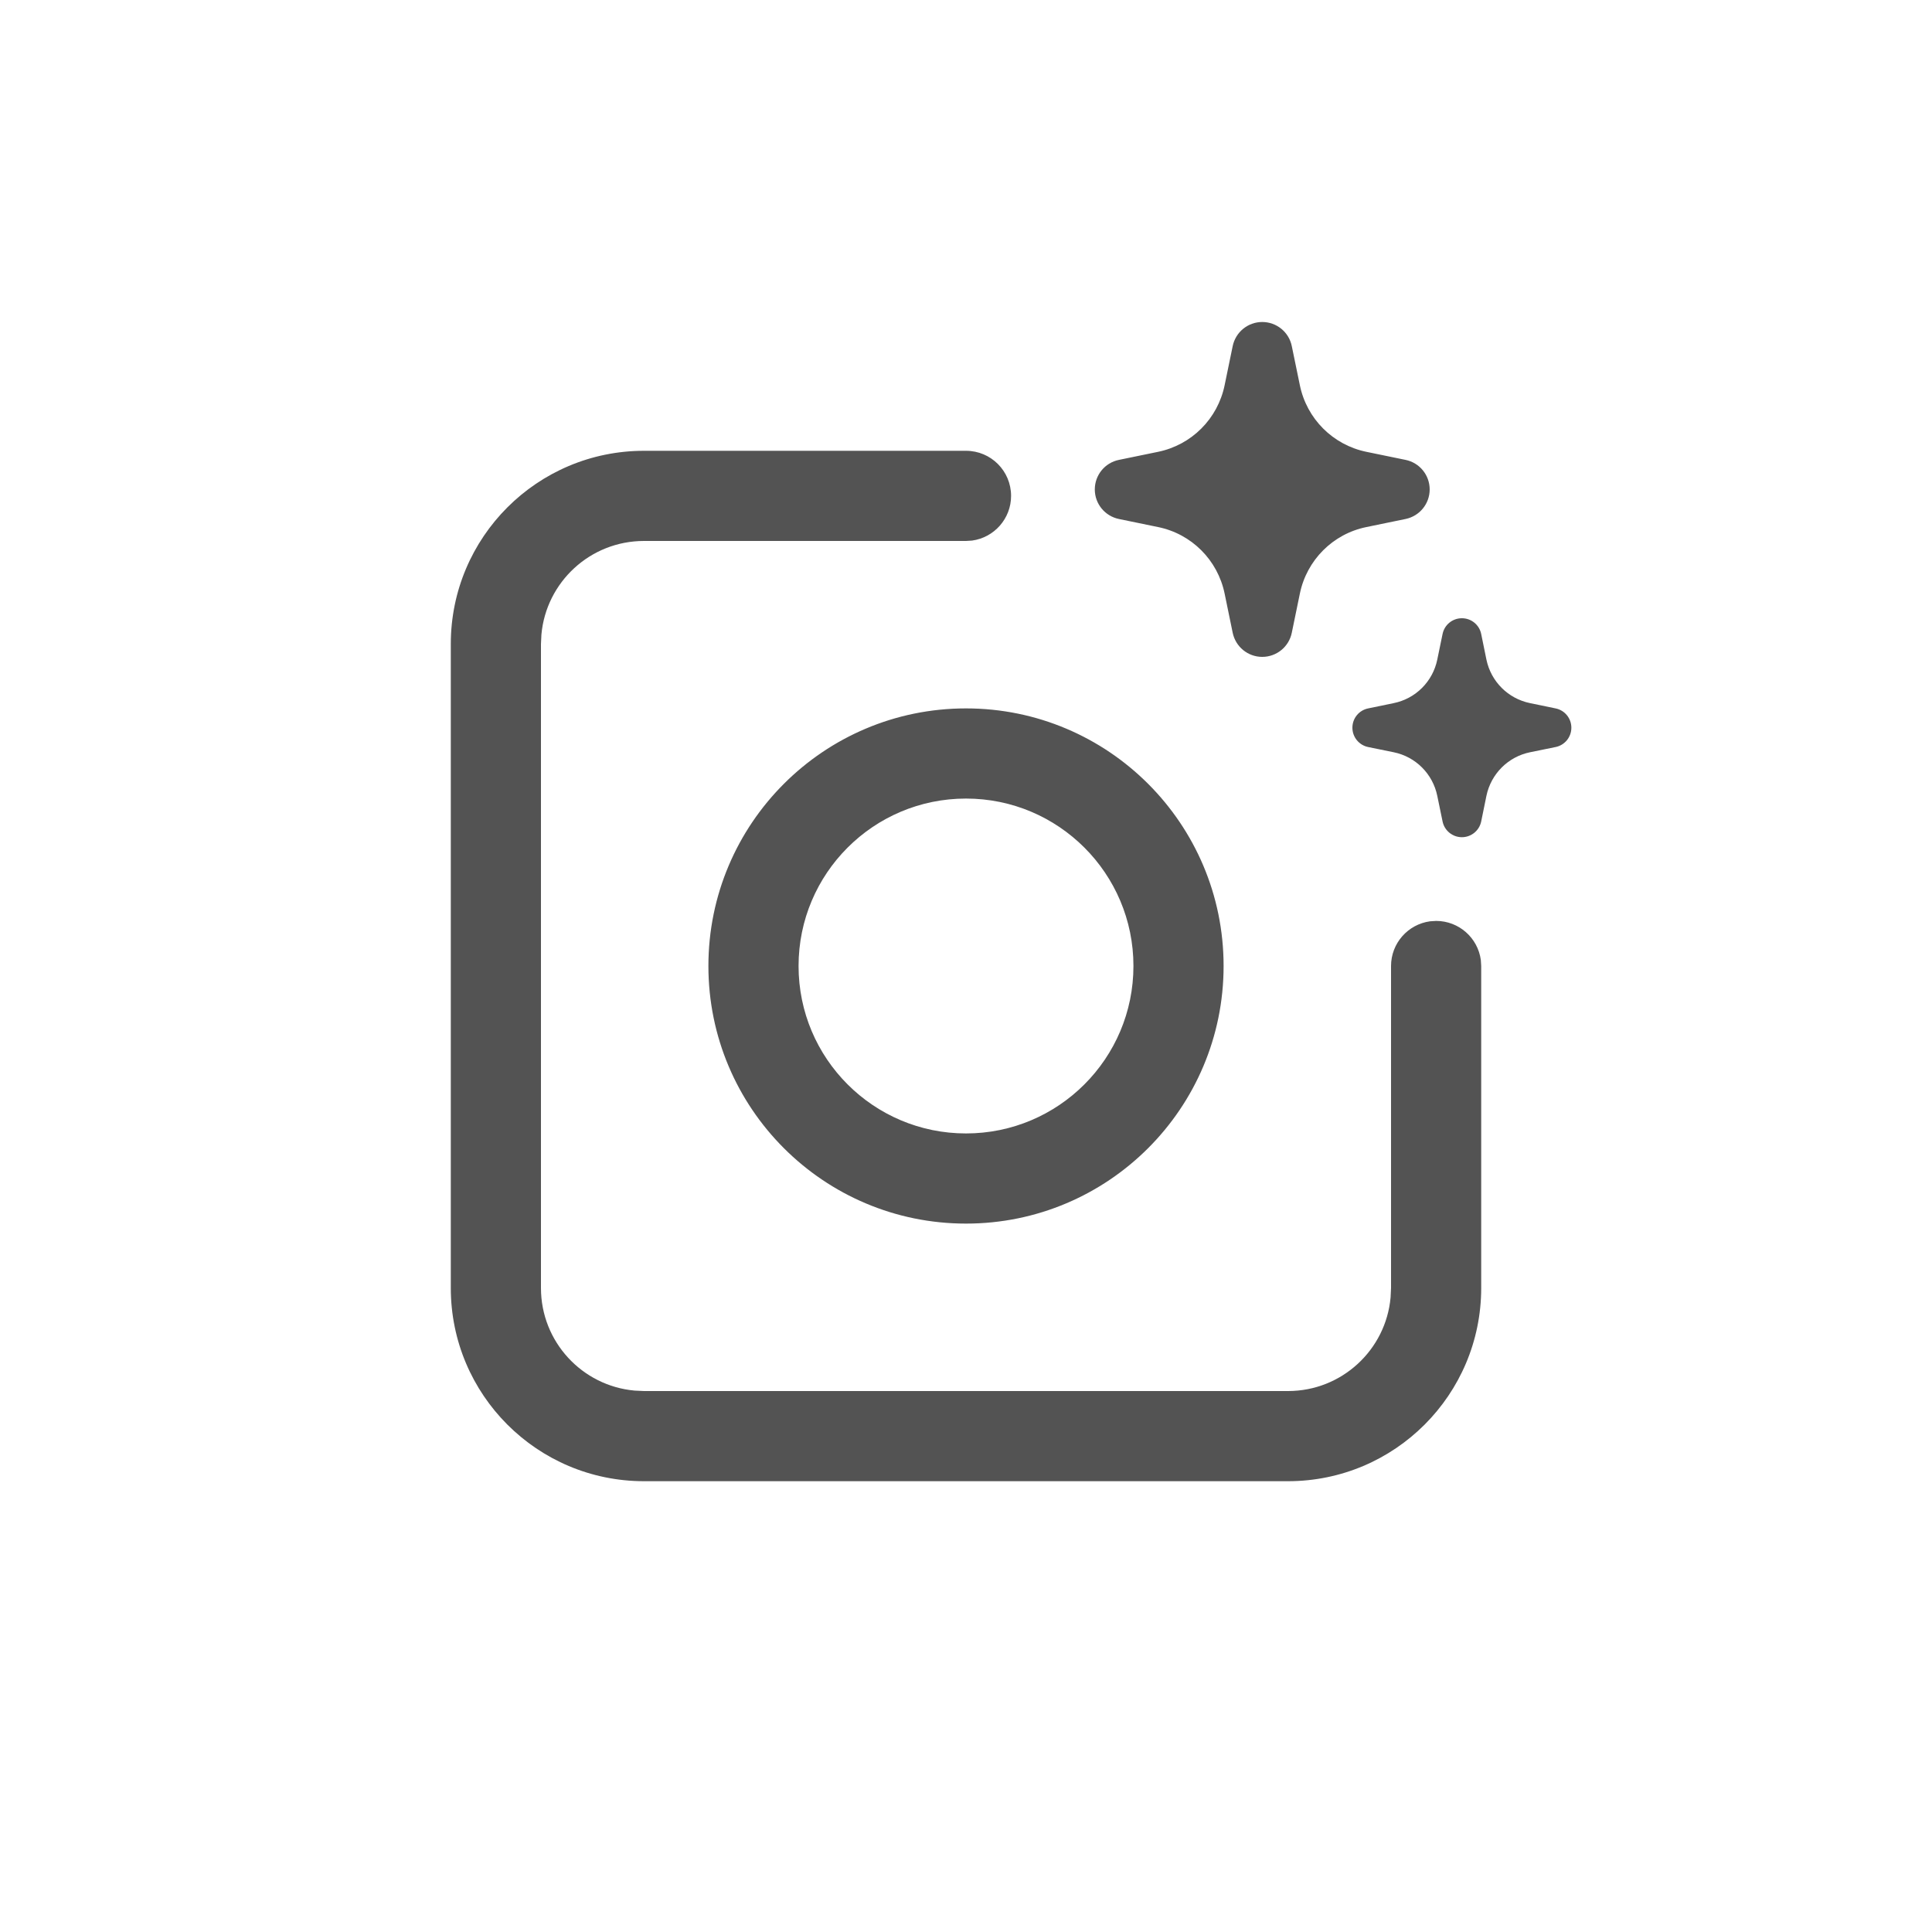 <?xml version="1.0" encoding="UTF-8"?>
<svg width="30px" height="30px" viewBox="0 0 30 30" version="1.1" xmlns="http://www.w3.org/2000/svg" xmlns:xlink="http://www.w3.org/1999/xlink">
    <title>3209E791-6C21-4A78-A9BD-57239B2CEF00</title>
    <g id="Page-1" stroke="none" stroke-width="1" fill="none" fill-rule="evenodd">
        <g id="Add-Source_202201" transform="translate(-175, -4711)">
            <g id="Group-12" transform="translate(70, 4381)">
                <g id="Group-10" transform="translate(50, 50)">
                    <g id="icon-source-prismcamera-disable" transform="translate(55, 280)">
                        <rect id="area" x="0" y="0" width="30" height="30"></rect>
                        <g id="icon_path" transform="translate(7, 5)" fill="#535353" fill-rule="nonzero">
                            <path d="M8,2 C8.387,2 8.7,2.313 8.7,2.7 C8.7,3.054 8.437,3.347 8.095,3.394 L8,3.4 L3,3.4 C2.165,3.4 1.48,4.039 1.407,4.854 L1.4,5 L1.4,15 C1.4,15.835 2.039,16.52 2.854,16.593 L3,16.6 L13,16.6 C13.835,16.6 14.52,15.961 14.593,15.146 L14.6,15 L14.6,10.013 L14.6,10 C14.6,9.646 14.863,9.353 15.205,9.306 L15.3,9.3 C15.654,9.3 15.947,9.563 15.994,9.905 L16,10 L16,10 L16,15 C16,16.657 14.657,18 13,18 L3,18 C1.343,18 0,16.657 0,15 L0,5 C0,3.343 1.343,2 3,2 L8,2 Z M8,6 C10.209,6 12,7.791 12,10 C12,12.209 10.209,14 8,14 C5.791,14 4,12.209 4,10 C4,7.791 5.791,6 8,6 Z M8,7.4 C6.564,7.4 5.4,8.564 5.4,10 C5.4,11.436 6.564,12.6 8,12.6 C9.436,12.6 10.6,11.436 10.6,10 C10.6,8.564 9.436,7.4 8,7.4 Z M15.7,4.6 C15.846,4.6 15.971,4.702 16,4.845 L16.081,5.242 C16.152,5.583 16.417,5.848 16.758,5.918 L17.155,6 C17.298,6.029 17.4,6.154 17.4,6.3 C17.4,6.446 17.298,6.571 17.155,6.6 L16.758,6.681 C16.417,6.751 16.152,7.017 16.081,7.358 L16,7.755 C15.971,7.897 15.846,8 15.7,8 C15.554,8 15.429,7.897 15.4,7.755 L15.318,7.358 C15.248,7.017 14.983,6.751 14.642,6.681 L14.245,6.6 C14.102,6.571 14,6.445 14,6.3 C14,6.154 14.102,6.029 14.245,6 L14.642,5.918 C14.983,5.848 15.248,5.583 15.318,5.242 L15.4,4.845 C15.429,4.702 15.554,4.6 15.7,4.6 Z M12.6,0 C12.823,0 13.015,0.157 13.059,0.375 L13.184,0.981 C13.291,1.503 13.697,1.909 14.218,2.016 L14.825,2.141 C15.043,2.185 15.2,2.377 15.2,2.6 C15.2,2.823 15.043,3.014 14.825,3.059 L14.218,3.184 C13.697,3.29 13.291,3.697 13.184,4.218 L13.059,4.825 C13.015,5.043 12.823,5.2 12.6,5.2 C12.377,5.2 12.186,5.043 12.141,4.825 L12.016,4.218 C11.909,3.697 11.503,3.29 10.982,3.184 L10.375,3.059 C10.157,3.014 10,2.823 10,2.6 C10,2.377 10.157,2.185 10.375,2.141 L10.982,2.016 C11.503,1.909 11.909,1.503 12.016,0.981 L12.141,0.375 C12.186,0.157 12.377,0 12.6,0 Z" id="Combined-Shape"></path>
                        </g>
                    </g>
                </g>
            </g>
        </g>
    </g>
</svg>